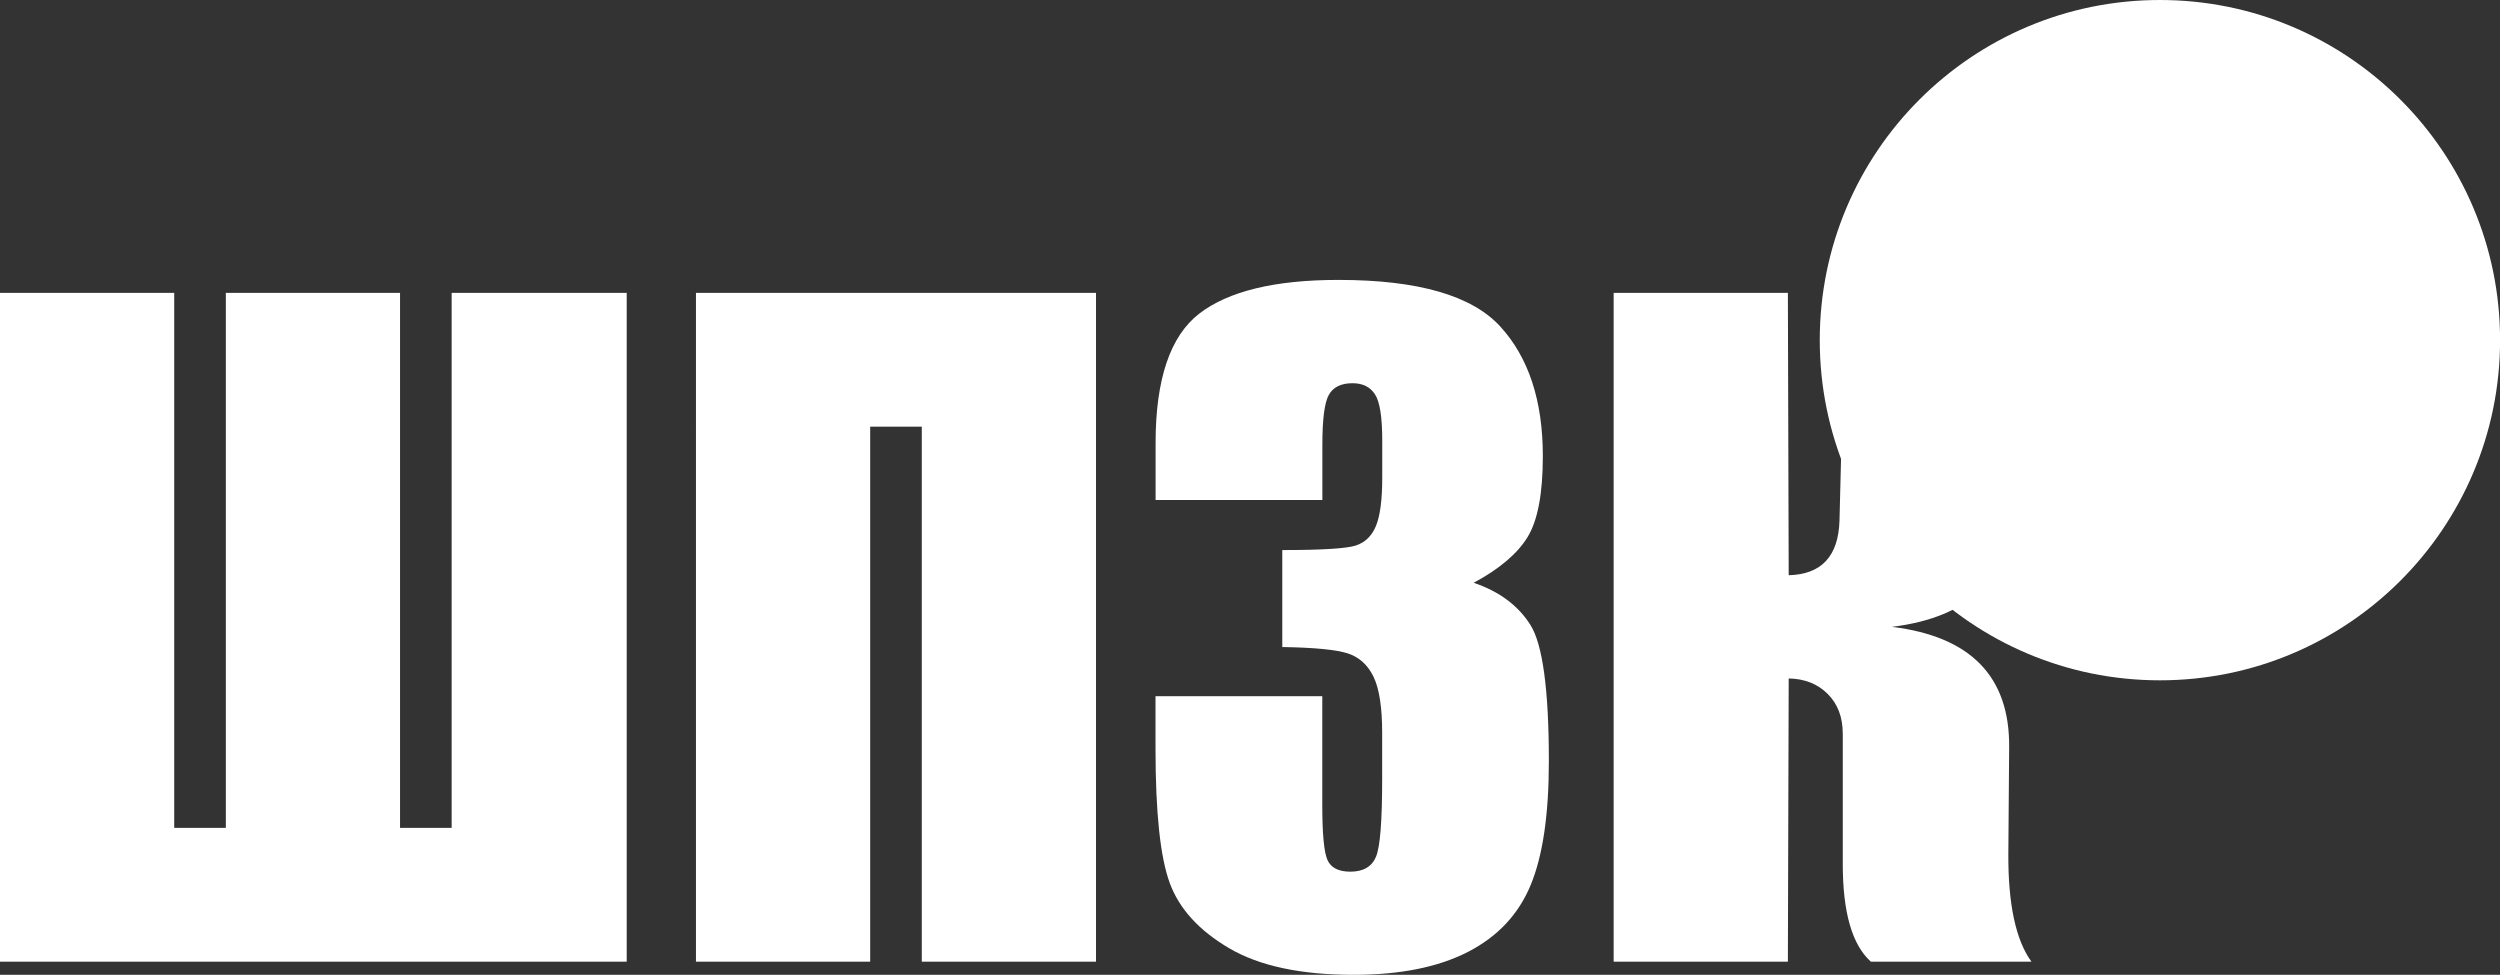<?xml version="1.0" encoding="UTF-8"?><svg id="_лой_2" xmlns="http://www.w3.org/2000/svg" viewBox="0 0 335.65 130.88"><rect x="0" y="0" width="335.65" height="130.88" fill="#333333" stroke="none"/><defs><style>.cls-1{fill:#fff;}</style></defs><g id="_лой_1-2"><g><g><path class="cls-1" d="M84.13,129.11H0V39.32H23.39V111.15h6.93V39.32h23.39V111.15h6.93V39.32h23.5v89.79Z"/><path class="cls-1" d="M147.15,129.11h-23.39V57.28h-6.93v71.83h-23.39V39.32h53.71v89.79Z"/><path class="cls-1" d="M197.87,78.25c3.4,1.15,5.93,3.02,7.59,5.63s2.49,8.72,2.49,18.33c0,7.14-.81,12.67-2.44,16.61s-4.43,6.93-8.42,8.98c-3.99,2.05-9.11,3.08-15.35,3.08-7.09,0-12.66-1.19-16.71-3.57s-6.71-5.3-7.98-8.76-1.91-9.45-1.91-17.99v-7.09h22.39v14.58c0,3.88,.23,6.35,.69,7.4s1.49,1.58,3.08,1.58c1.74,0,2.88-.67,3.44-2s.83-4.8,.83-10.42v-6.21c0-3.44-.39-5.95-1.16-7.54s-1.92-2.63-3.44-3.13-4.45-.79-8.81-.86v-13.02c5.32,0,8.61-.2,9.87-.61s2.16-1.29,2.72-2.66c.55-1.37,.83-3.51,.83-6.43v-4.99c0-3.14-.32-5.21-.97-6.21s-1.65-1.5-3.02-1.5c-1.55,0-2.61,.53-3.19,1.58s-.86,3.3-.86,6.73v7.37h-22.39v-7.65c0-8.57,1.96-14.36,5.87-17.38,3.92-3.01,10.14-4.52,18.68-4.52,10.68,0,17.92,2.09,21.73,6.26,3.81,4.17,5.71,9.97,5.71,17.39,0,5.02-.68,8.65-2.05,10.88-1.37,2.23-3.77,4.27-7.21,6.12Z"/><path class="cls-1" d="M216.65,39.32h23.39l.11,37.91c4.4-.11,6.67-2.55,6.82-7.32l.44-17.51c.15-6.47,1.4-10.83,3.77-13.08h21.56c-2.11,2.18-3.14,6.69-3.1,13.52l.11,15.41c.07,9.31-5.17,14.61-15.74,15.91,10.57,1.29,15.81,6.67,15.74,16.13l-.11,14.3c-.04,6.8,1,11.64,3.1,14.52h-21.56c-2.51-2.25-3.77-6.61-3.77-13.08v-17.51c0-2.22-.67-4-2.02-5.35s-3.09-2.04-5.24-2.08l-.11,38.02h-23.39V39.32Z"/></g><circle class="cls-1" cx="289.99" cy="45.67" r="45.67"/></g></g></svg>